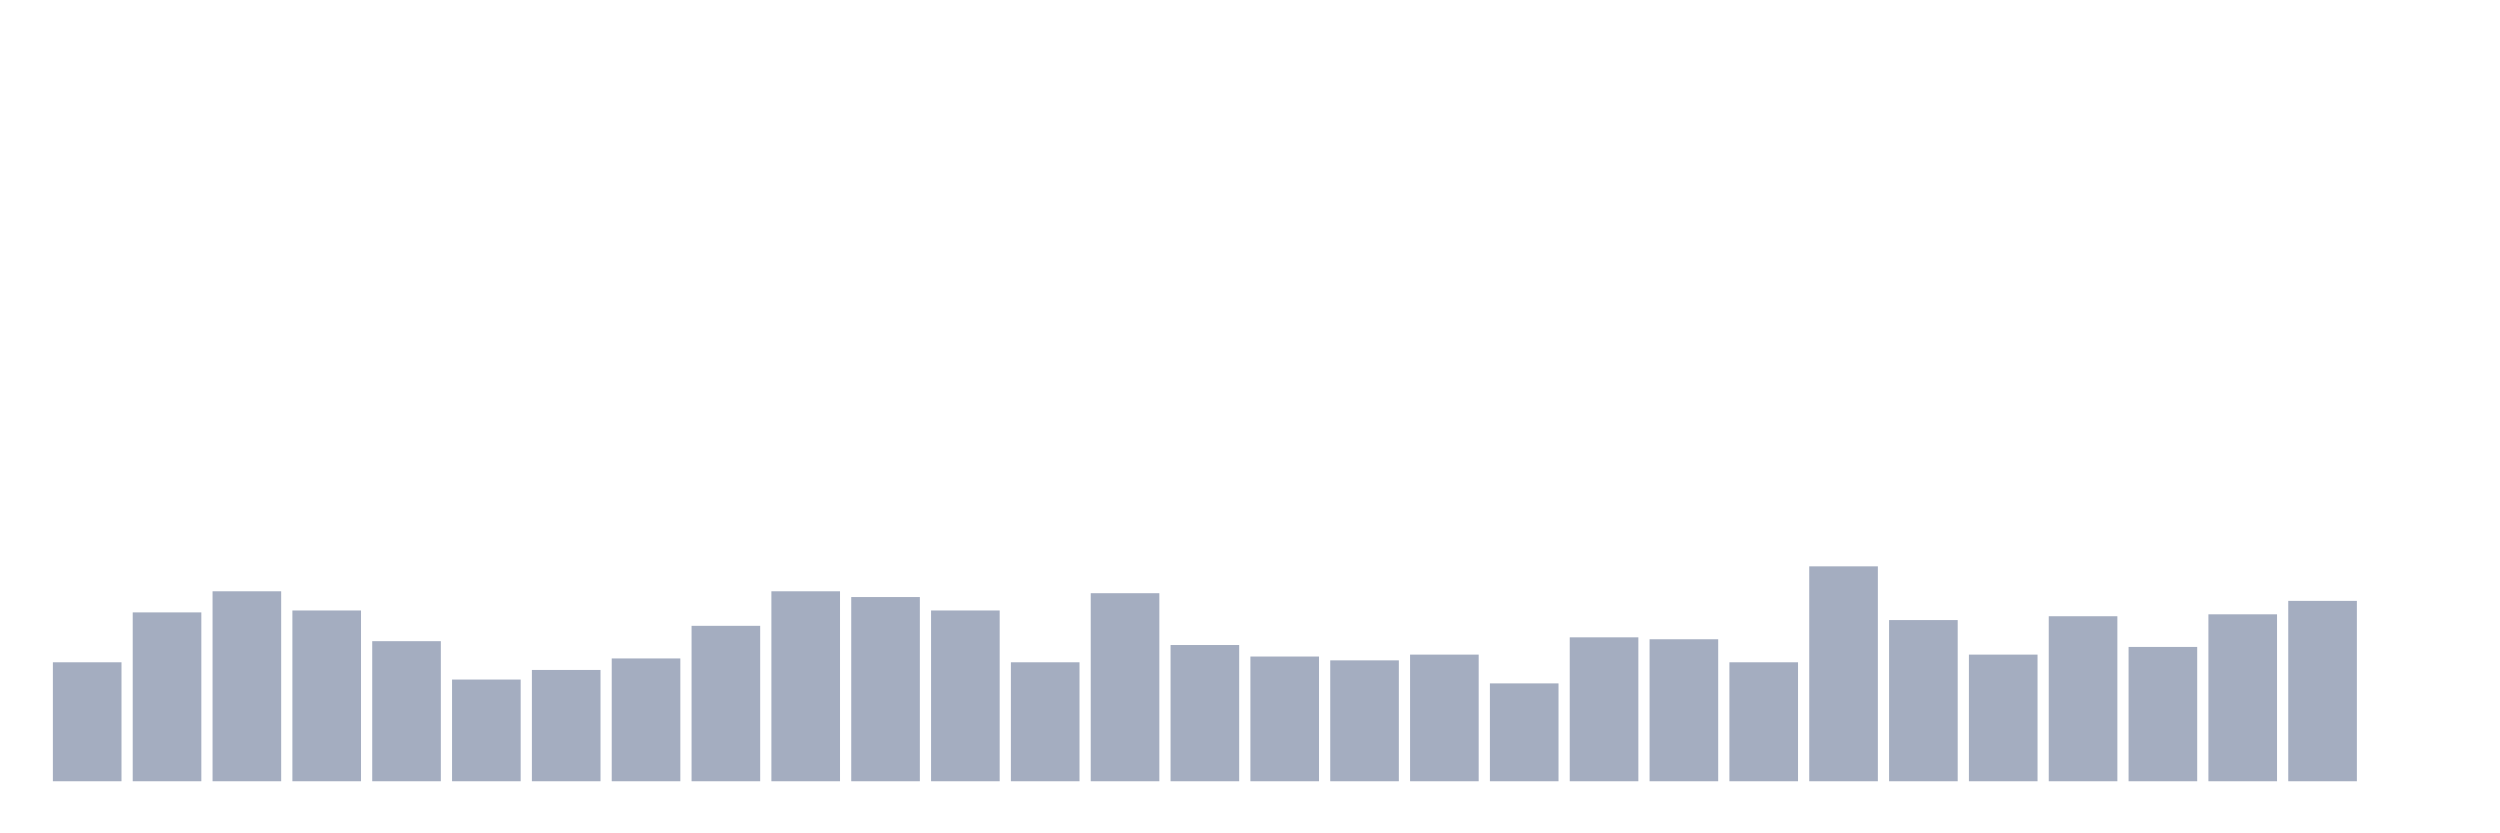 <svg xmlns="http://www.w3.org/2000/svg" viewBox="0 0 480 160"><g transform="translate(10,10)"><rect class="bar" x="0.153" width="13.175" y="117.158" height="22.842" fill="rgb(164,173,192)"></rect><rect class="bar" x="15.482" width="13.175" y="107.579" height="32.421" fill="rgb(164,173,192)"></rect><rect class="bar" x="30.81" width="13.175" y="103.526" height="36.474" fill="rgb(164,173,192)"></rect><rect class="bar" x="46.138" width="13.175" y="107.211" height="32.789" fill="rgb(164,173,192)"></rect><rect class="bar" x="61.466" width="13.175" y="113.105" height="26.895" fill="rgb(164,173,192)"></rect><rect class="bar" x="76.794" width="13.175" y="120.474" height="19.526" fill="rgb(164,173,192)"></rect><rect class="bar" x="92.123" width="13.175" y="118.632" height="21.368" fill="rgb(164,173,192)"></rect><rect class="bar" x="107.451" width="13.175" y="116.421" height="23.579" fill="rgb(164,173,192)"></rect><rect class="bar" x="122.779" width="13.175" y="110.158" height="29.842" fill="rgb(164,173,192)"></rect><rect class="bar" x="138.107" width="13.175" y="103.526" height="36.474" fill="rgb(164,173,192)"></rect><rect class="bar" x="153.436" width="13.175" y="104.632" height="35.368" fill="rgb(164,173,192)"></rect><rect class="bar" x="168.764" width="13.175" y="107.211" height="32.789" fill="rgb(164,173,192)"></rect><rect class="bar" x="184.092" width="13.175" y="117.158" height="22.842" fill="rgb(164,173,192)"></rect><rect class="bar" x="199.42" width="13.175" y="103.895" height="36.105" fill="rgb(164,173,192)"></rect><rect class="bar" x="214.748" width="13.175" y="113.842" height="26.158" fill="rgb(164,173,192)"></rect><rect class="bar" x="230.077" width="13.175" y="116.053" height="23.947" fill="rgb(164,173,192)"></rect><rect class="bar" x="245.405" width="13.175" y="116.789" height="23.211" fill="rgb(164,173,192)"></rect><rect class="bar" x="260.733" width="13.175" y="115.684" height="24.316" fill="rgb(164,173,192)"></rect><rect class="bar" x="276.061" width="13.175" y="121.211" height="18.789" fill="rgb(164,173,192)"></rect><rect class="bar" x="291.39" width="13.175" y="112.368" height="27.632" fill="rgb(164,173,192)"></rect><rect class="bar" x="306.718" width="13.175" y="112.737" height="27.263" fill="rgb(164,173,192)"></rect><rect class="bar" x="322.046" width="13.175" y="117.158" height="22.842" fill="rgb(164,173,192)"></rect><rect class="bar" x="337.374" width="13.175" y="98.737" height="41.263" fill="rgb(164,173,192)"></rect><rect class="bar" x="352.702" width="13.175" y="109.053" height="30.947" fill="rgb(164,173,192)"></rect><rect class="bar" x="368.031" width="13.175" y="115.684" height="24.316" fill="rgb(164,173,192)"></rect><rect class="bar" x="383.359" width="13.175" y="108.316" height="31.684" fill="rgb(164,173,192)"></rect><rect class="bar" x="398.687" width="13.175" y="114.211" height="25.789" fill="rgb(164,173,192)"></rect><rect class="bar" x="414.015" width="13.175" y="107.947" height="32.053" fill="rgb(164,173,192)"></rect><rect class="bar" x="429.344" width="13.175" y="105.368" height="34.632" fill="rgb(164,173,192)"></rect><rect class="bar" x="444.672" width="13.175" y="140" height="0" fill="rgb(164,173,192)"></rect></g></svg>